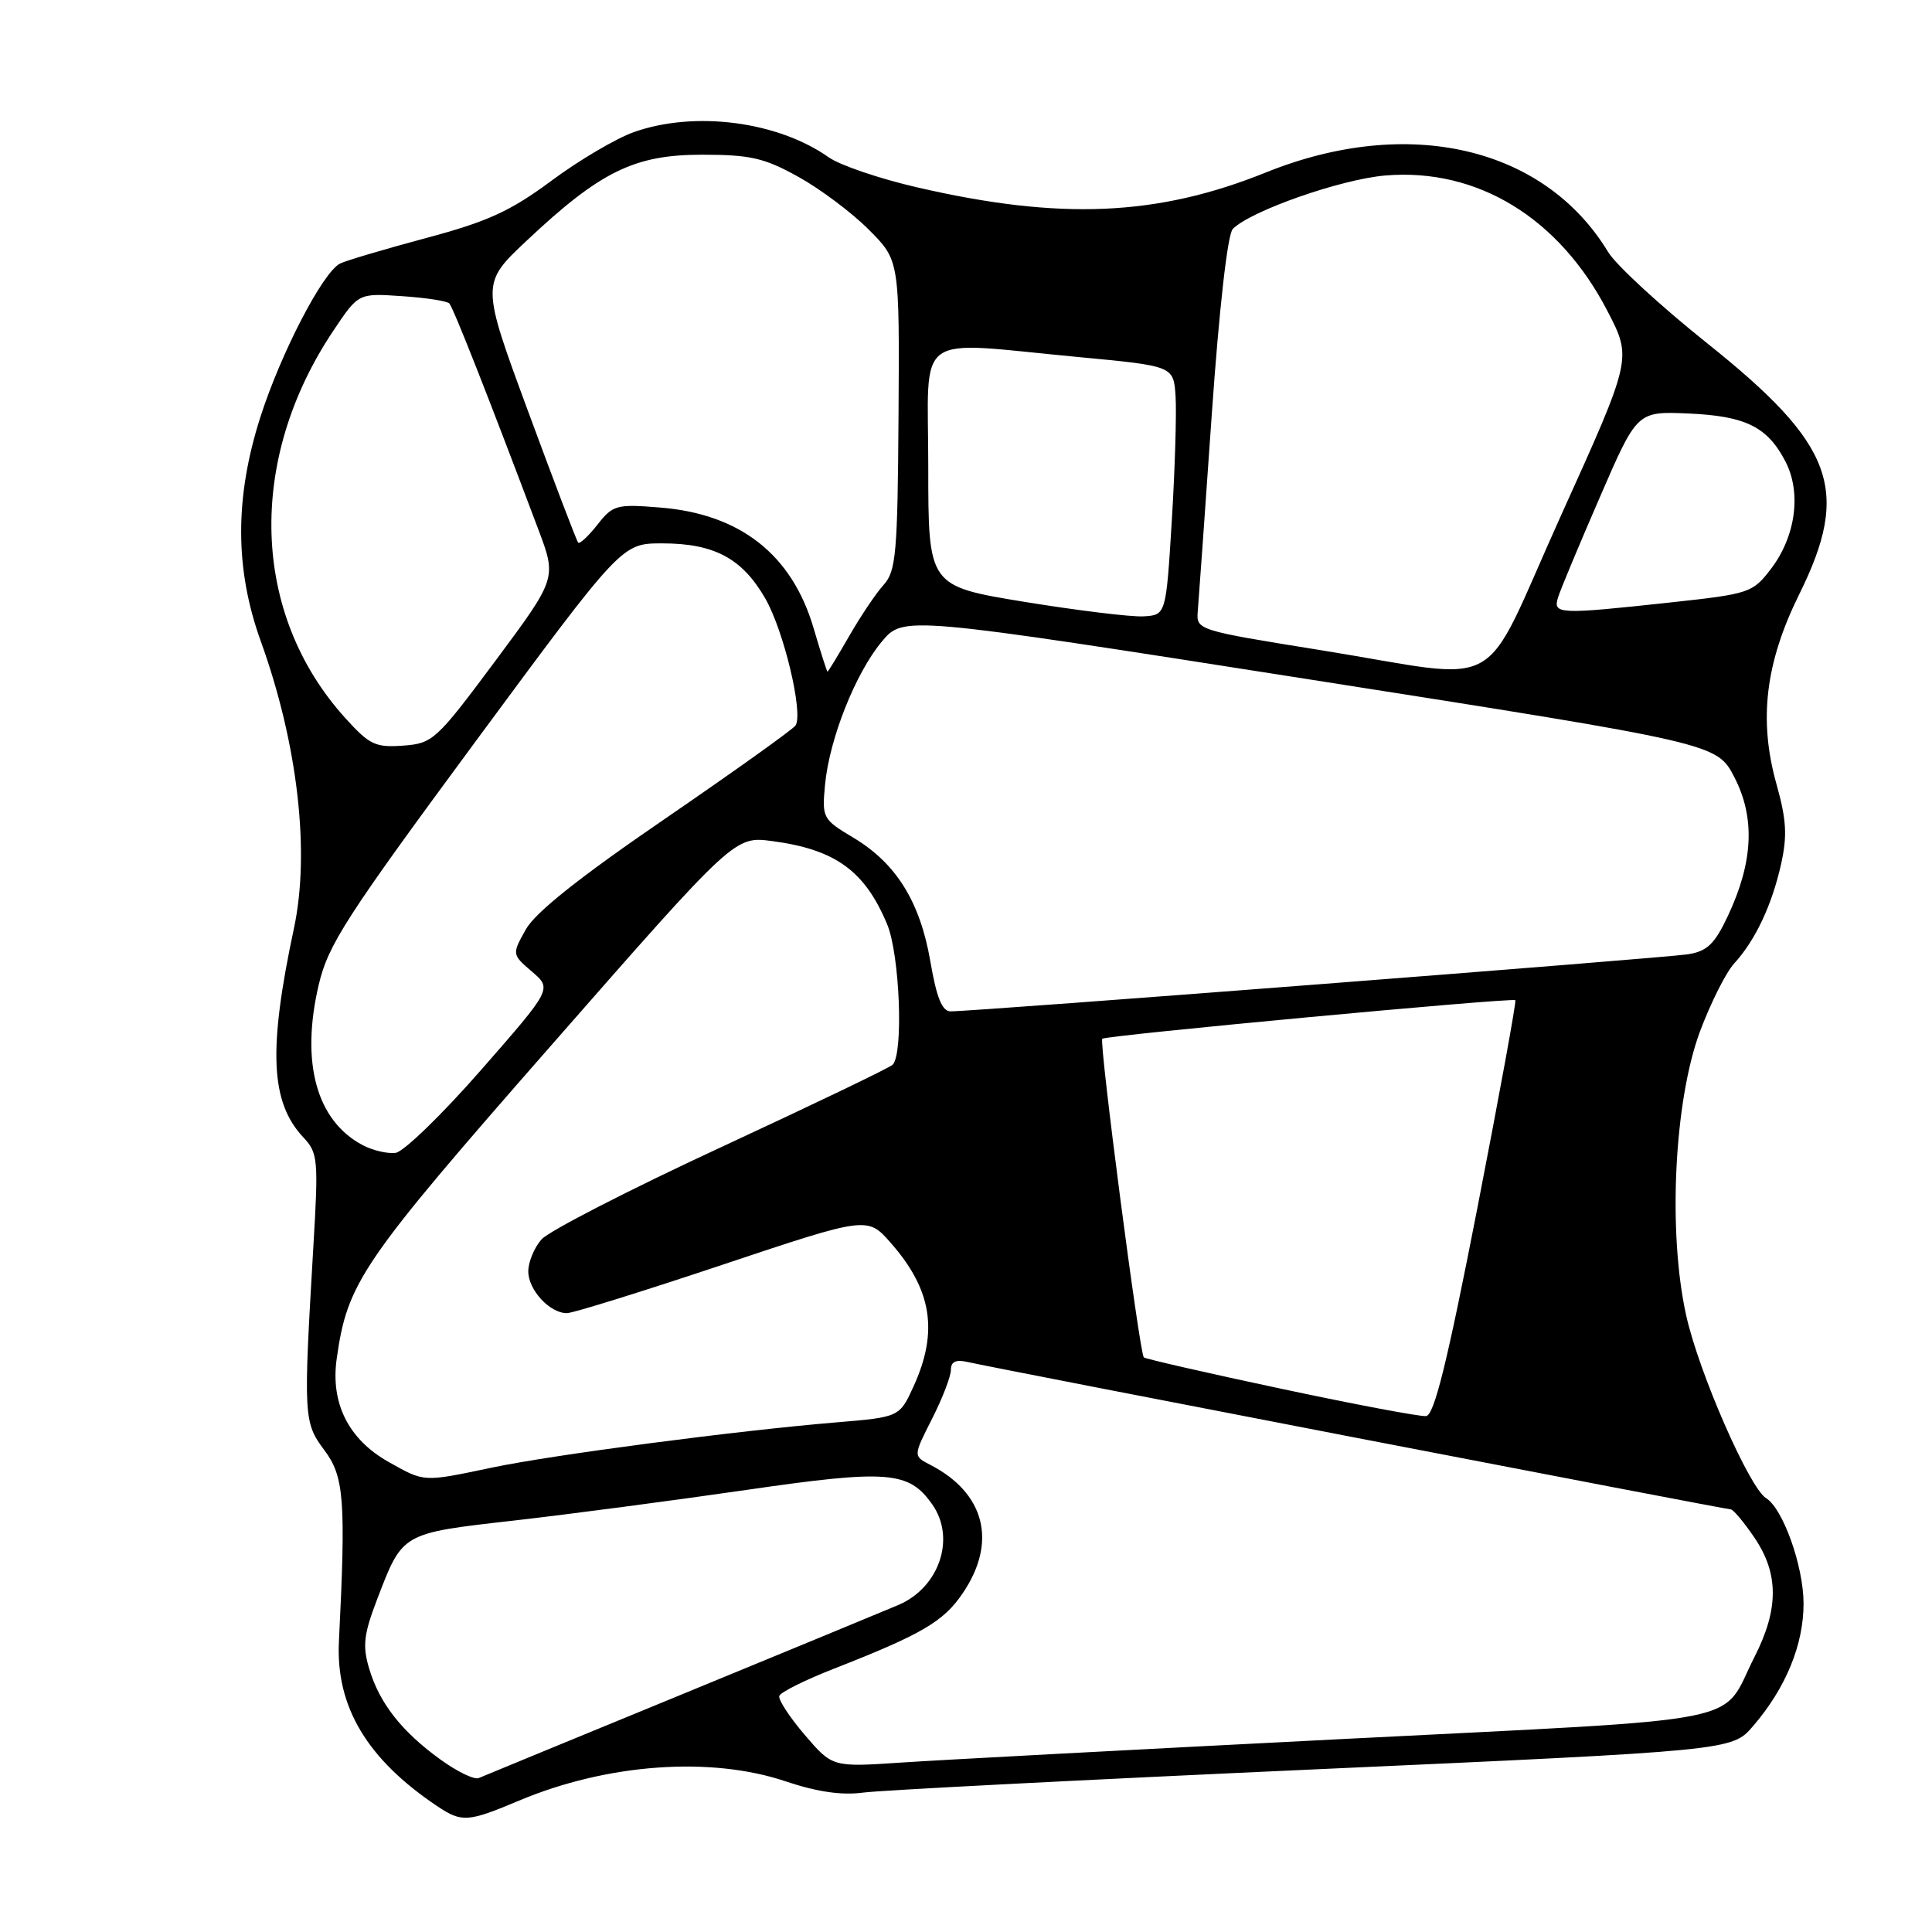 <?xml version="1.0" encoding="UTF-8" standalone="no"?>
<!DOCTYPE svg PUBLIC "-//W3C//DTD SVG 1.1//EN" "http://www.w3.org/Graphics/SVG/1.1/DTD/svg11.dtd" >
<svg xmlns="http://www.w3.org/2000/svg" xmlns:xlink="http://www.w3.org/1999/xlink" version="1.1" viewBox="0 0 256 256">
 <g >
 <path fill="currentColor"
d=" M 68.78 238.59 C 80.46 233.68 94.18 232.69 104.14 236.05 C 108.25 237.43 111.55 237.91 114.35 237.53 C 116.63 237.22 143.47 235.84 174.00 234.46 C 229.50 231.96 229.50 231.96 232.28 228.73 C 236.63 223.68 239.00 217.91 238.98 212.43 C 238.96 207.48 236.25 199.89 234.01 198.51 C 231.79 197.13 225.10 181.85 223.43 174.31 C 220.98 163.30 221.83 145.88 225.26 136.66 C 226.67 132.90 228.70 128.85 229.79 127.66 C 232.59 124.60 234.78 119.96 236.00 114.51 C 236.84 110.75 236.72 108.63 235.39 103.89 C 233.01 95.40 233.91 87.85 238.40 78.76 C 245.25 64.91 243.07 58.95 226.23 45.50 C 220.03 40.55 214.12 35.11 213.09 33.40 C 204.65 19.45 186.59 15.25 167.74 22.85 C 153.34 28.66 140.47 29.21 121.50 24.82 C 116.55 23.68 111.29 21.89 109.82 20.85 C 103.04 16.07 92.07 14.65 84.00 17.50 C 81.66 18.33 76.74 21.22 73.08 23.94 C 67.62 27.99 64.62 29.36 56.46 31.54 C 50.98 33.01 45.85 34.53 45.06 34.92 C 42.78 36.06 37.21 46.79 34.49 55.30 C 31.09 65.94 31.11 75.42 34.55 84.95 C 39.45 98.53 41.11 112.89 38.95 123.00 C 35.52 139.07 35.83 146.06 40.19 150.70 C 42.13 152.77 42.21 153.61 41.52 165.20 C 40.19 187.77 40.23 188.48 42.99 192.17 C 45.60 195.66 45.84 198.76 44.91 217.50 C 44.48 226.15 48.65 233.12 57.97 239.35 C 61.20 241.50 62.00 241.45 68.78 238.59 Z  M 58.35 233.14 C 53.21 229.42 50.28 225.68 48.92 221.11 C 48.02 218.10 48.19 216.59 49.94 212.00 C 53.37 203.05 53.11 203.19 68.11 201.48 C 75.47 200.64 89.34 198.81 98.92 197.42 C 117.68 194.70 120.43 194.92 123.54 199.36 C 126.67 203.82 124.47 210.34 119.06 212.66 C 117.10 213.49 104.03 218.89 90.00 224.66 C 75.97 230.42 64.03 235.35 63.44 235.60 C 62.86 235.86 60.57 234.75 58.35 233.14 Z  M 106.63 229.88 C 104.62 227.53 103.10 225.20 103.26 224.72 C 103.42 224.23 106.69 222.60 110.53 221.10 C 122.15 216.55 125.02 214.87 127.56 211.12 C 132.17 204.34 130.53 197.84 123.25 194.09 C 121.00 192.93 121.00 192.93 123.50 188.00 C 124.88 185.29 126.00 182.37 126.00 181.51 C 126.00 180.42 126.66 180.11 128.25 180.48 C 131.73 181.28 228.65 200.00 229.33 200.00 C 229.66 200.00 231.07 201.68 232.46 203.73 C 235.71 208.51 235.72 213.20 232.48 219.55 C 227.84 228.68 233.14 227.62 177.92 230.43 C 150.74 231.81 124.40 233.21 119.40 233.55 C 110.30 234.16 110.30 234.16 106.63 229.88 Z  M 51.50 193.72 C 46.18 190.73 43.77 185.94 44.62 180.00 C 46.05 169.89 47.86 167.25 73.02 138.54 C 97.34 110.79 97.34 110.79 102.33 111.45 C 110.69 112.56 114.59 115.38 117.55 122.47 C 119.23 126.49 119.74 139.69 118.27 141.09 C 117.85 141.50 107.60 146.42 95.50 152.03 C 83.40 157.64 72.71 163.13 71.75 164.23 C 70.79 165.32 70.00 167.23 70.00 168.46 C 70.00 170.92 72.84 174.00 75.11 174.00 C 75.91 174.00 85.19 171.11 95.75 167.58 C 114.94 161.17 114.94 161.17 118.04 164.70 C 123.47 170.88 124.36 176.41 121.08 183.64 C 119.20 187.77 119.20 187.77 110.85 188.47 C 97.69 189.56 73.16 192.78 65.16 194.47 C 56.00 196.39 56.29 196.41 51.50 193.72 Z  M 169.69 184.00 C 159.90 181.92 151.74 180.05 151.56 179.86 C 150.98 179.20 145.61 138.05 146.06 137.64 C 146.54 137.19 200.32 132.17 200.79 132.53 C 200.95 132.65 198.68 145.07 195.75 160.12 C 191.76 180.57 190.04 187.53 188.96 187.64 C 188.15 187.72 179.49 186.09 169.69 184.00 Z  M 48.10 151.76 C 41.94 148.54 39.81 140.82 42.23 130.50 C 43.48 125.18 45.82 121.55 63.01 98.25 C 82.39 72.00 82.39 72.00 87.74 72.00 C 94.62 72.00 98.32 73.97 101.38 79.26 C 103.84 83.50 106.46 94.44 105.42 96.12 C 105.12 96.61 97.36 102.15 88.19 108.44 C 76.79 116.24 70.92 120.91 69.67 123.16 C 67.83 126.46 67.83 126.46 70.49 128.75 C 73.15 131.03 73.15 131.03 63.75 141.77 C 58.59 147.67 53.49 152.61 52.43 152.76 C 51.37 152.90 49.42 152.45 48.10 151.76 Z  M 123.28 127.41 C 121.92 119.49 118.75 114.39 113.08 111.00 C 109.01 108.57 108.91 108.38 109.32 104.00 C 109.89 97.92 113.35 89.21 116.84 85.02 C 119.71 81.59 119.71 81.59 173.60 90.04 C 227.50 98.50 227.50 98.50 229.82 103.00 C 232.59 108.37 232.31 114.23 228.96 121.35 C 227.20 125.10 226.22 126.04 223.65 126.45 C 220.56 126.94 128.99 134.03 125.95 134.01 C 124.83 134.00 124.10 132.19 123.28 127.41 Z  M 45.72 95.11 C 33.28 81.34 32.68 60.94 44.21 43.76 C 47.50 38.85 47.50 38.85 53.23 39.24 C 56.38 39.45 59.22 39.88 59.53 40.20 C 60.04 40.71 64.67 52.46 71.33 70.15 C 73.77 76.63 73.77 76.63 65.64 87.57 C 57.80 98.10 57.35 98.51 53.41 98.80 C 49.74 99.07 48.95 98.69 45.72 95.11 Z  M 107.81 83.25 C 104.94 73.48 98.09 68.10 87.46 67.25 C 81.69 66.78 81.21 66.91 79.16 69.53 C 77.95 71.06 76.81 72.12 76.61 71.90 C 76.41 71.68 73.43 63.87 69.99 54.54 C 63.73 37.58 63.73 37.58 69.82 31.86 C 79.55 22.71 84.07 20.50 93.00 20.50 C 99.42 20.50 101.26 20.92 105.77 23.42 C 108.66 25.02 112.87 28.17 115.11 30.42 C 119.19 34.50 119.19 34.50 119.06 54.98 C 118.94 73.29 118.73 75.67 117.10 77.48 C 116.09 78.59 114.04 81.64 112.54 84.25 C 111.04 86.86 109.74 89.00 109.65 89.00 C 109.57 89.00 108.74 86.41 107.81 83.25 Z  M 175.00 86.15 C 158.64 83.52 158.50 83.48 158.71 81.00 C 158.83 79.62 159.66 67.93 160.56 55.00 C 161.55 40.85 162.66 31.04 163.35 30.34 C 165.73 27.93 177.73 23.73 183.61 23.25 C 195.78 22.25 206.62 28.88 213.01 41.24 C 216.25 47.50 216.25 47.50 206.87 68.24 C 195.92 92.48 200.04 90.17 175.00 86.15 Z  M 135.75 79.75 C 123.00 77.66 123.00 77.66 123.00 61.83 C 123.00 43.57 120.72 45.23 143.00 47.32 C 155.50 48.50 155.50 48.50 155.77 52.50 C 155.91 54.70 155.69 62.12 155.27 69.00 C 154.50 81.50 154.50 81.50 151.50 81.67 C 149.85 81.76 142.76 80.89 135.75 79.75 Z  M 206.46 79.13 C 206.78 78.10 209.27 72.14 211.99 65.88 C 216.92 54.50 216.92 54.50 223.70 54.79 C 231.31 55.12 234.20 56.55 236.59 61.17 C 238.72 65.30 237.94 71.08 234.67 75.37 C 232.23 78.56 231.84 78.69 221.33 79.83 C 206.45 81.44 205.74 81.41 206.46 79.13 Z "/>
</g>
</svg>